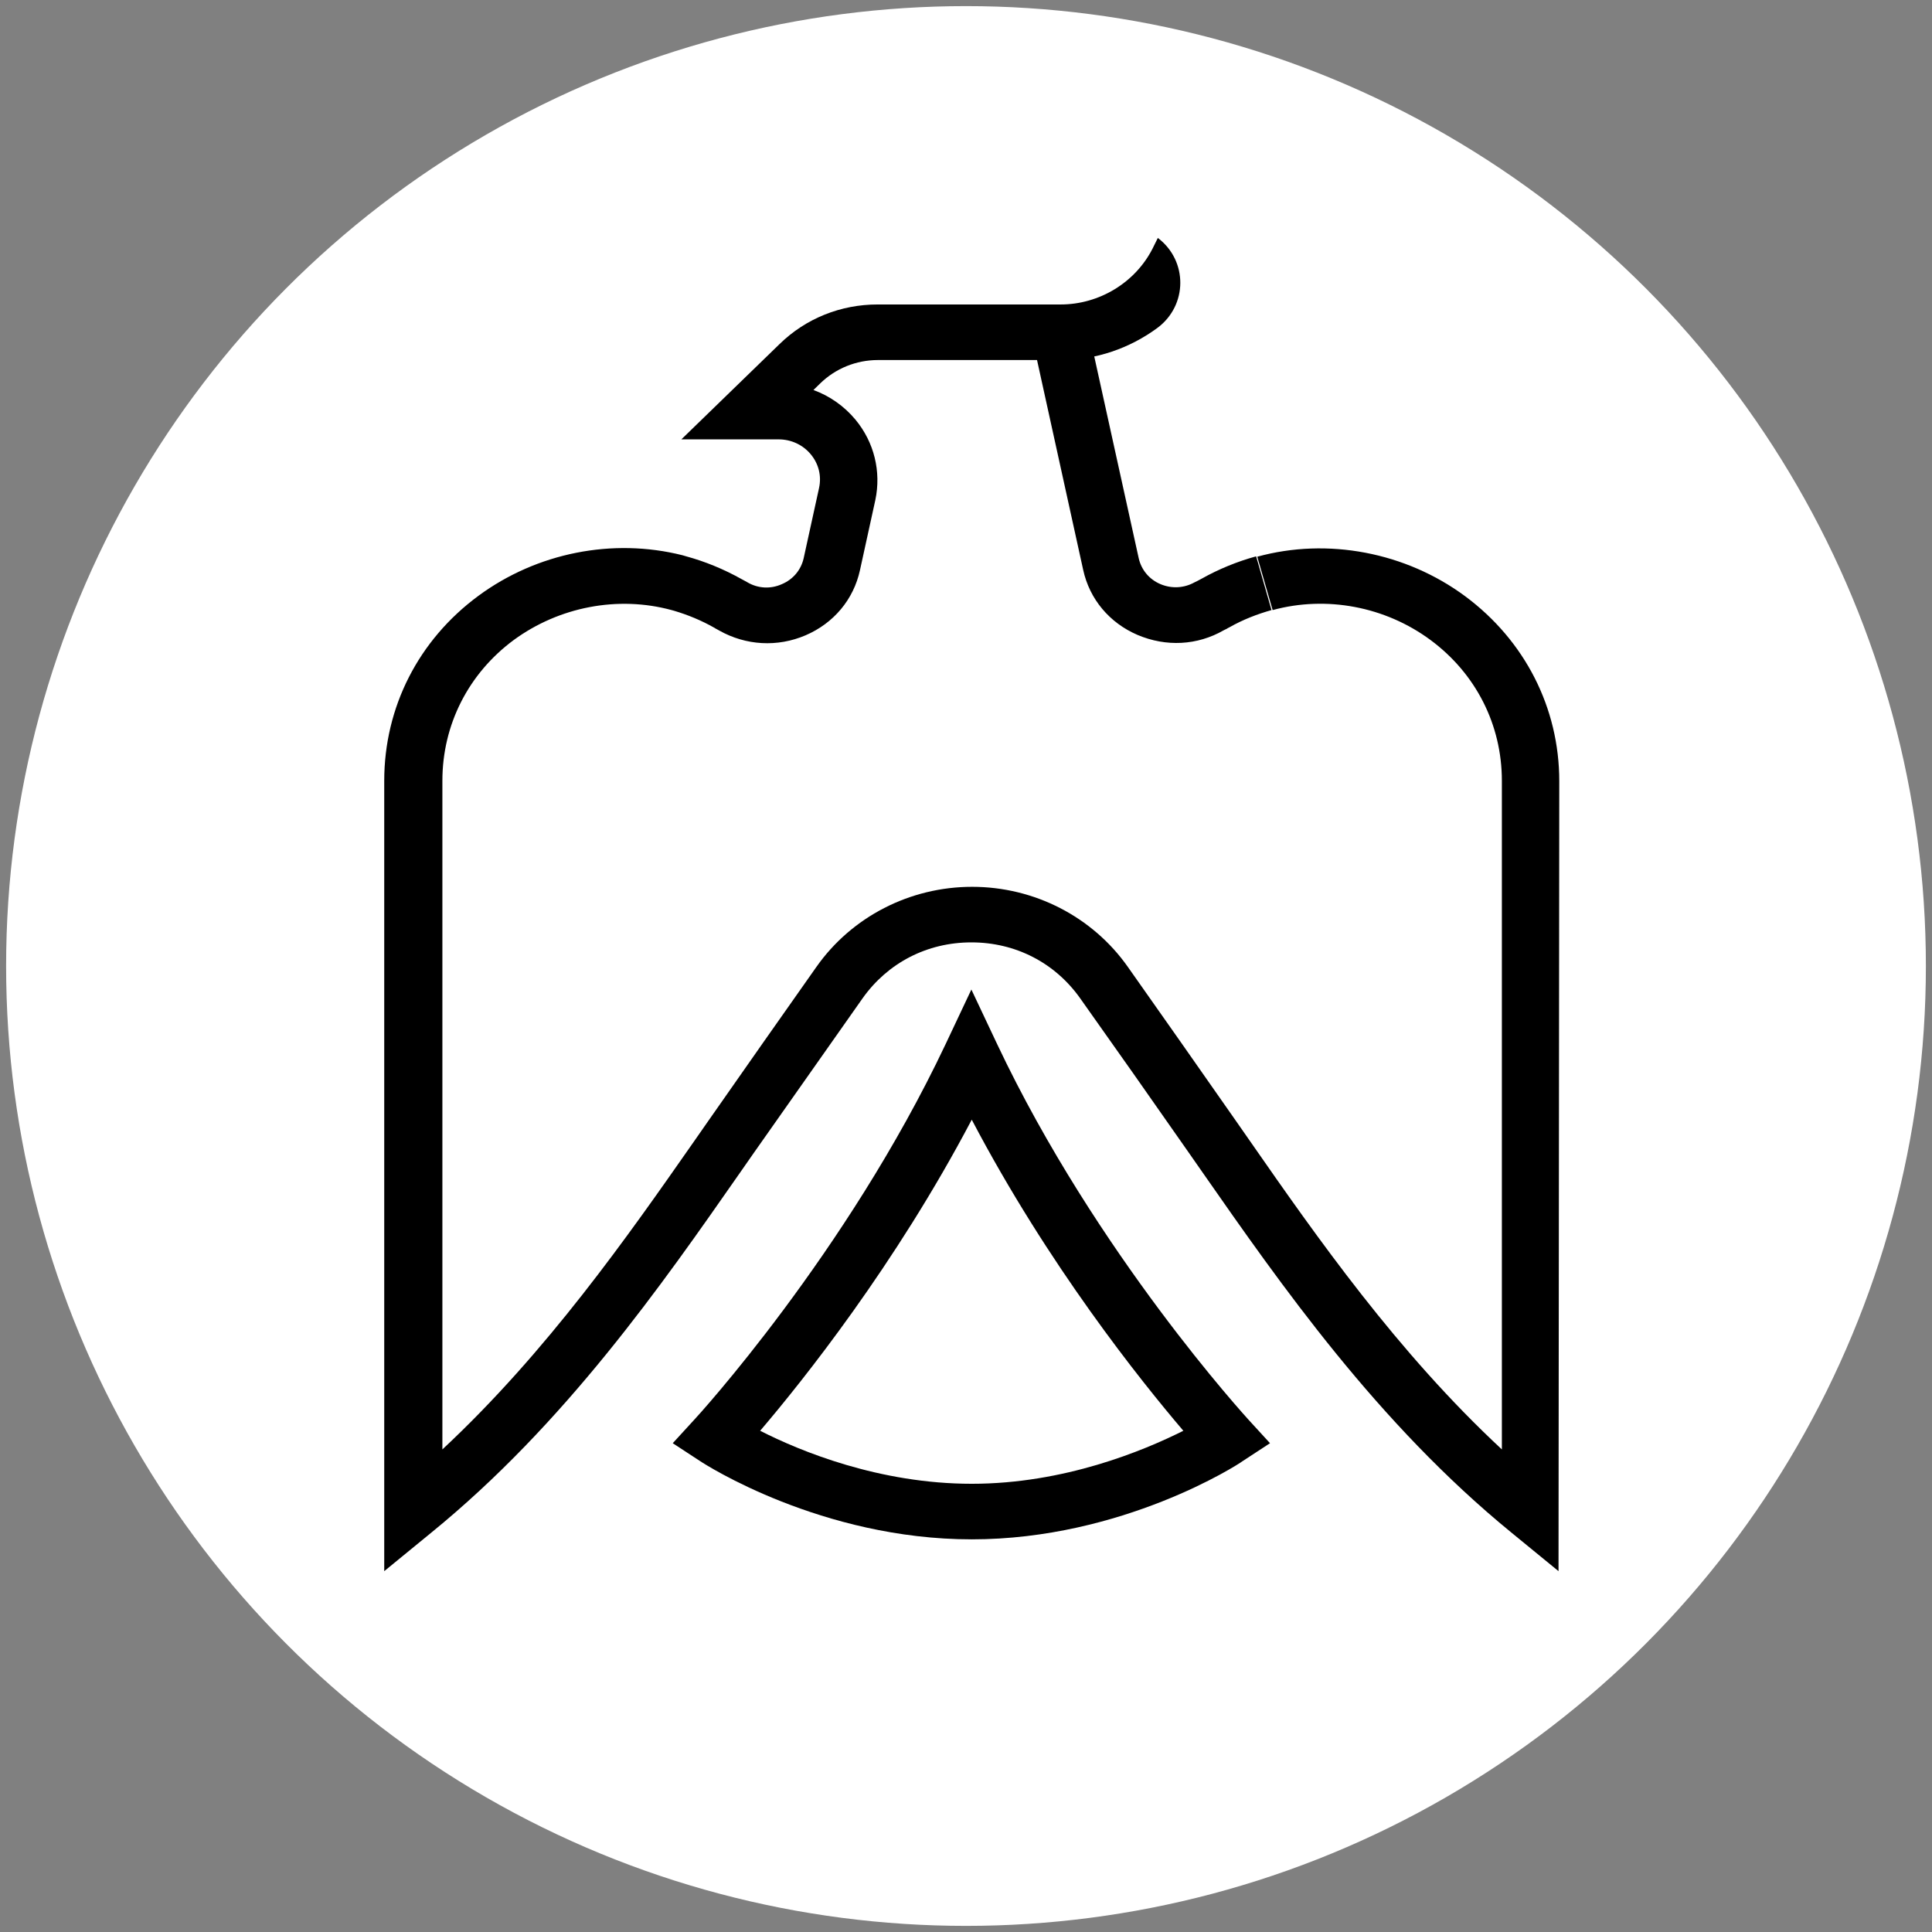 <?xml version="1.0" encoding="UTF-8" standalone="no"?>
<!DOCTYPE svg PUBLIC "-//W3C//DTD SVG 1.1//EN" "http://www.w3.org/Graphics/SVG/1.1/DTD/svg11.dtd">
<svg width="100%" height="100%" viewBox="0 0 632 632" version="1.1" xmlns="http://www.w3.org/2000/svg" xmlns:xlink="http://www.w3.org/1999/xlink" xml:space="preserve" xmlns:serif="http://www.serif.com/" style="fill-rule:evenodd;clip-rule:evenodd;stroke-linecap:round;stroke-linejoin:round;stroke-miterlimit:1.5;">
    <rect x="0" y="0" width="632" height="632" fill="#808080" stroke="none"/>
    <g transform="matrix(1,0,0,1,-2598,-3158)">
        <g transform="matrix(1,0,0,1,335,1824)">
            <g transform="matrix(1,0,0,1,-422,-164)">
                <circle cx="3001" cy="1814" r="314" style="fill:white;stroke:rgb(217,26,26);stroke-opacity:0;stroke-width:4px;"/>
            </g>
            <g transform="matrix(1.654,0,0,1.654,935.975,222.364)">
                <g transform="matrix(0.742,0,0,0.723,252.502,130.409)">
                    <path d="M1000,1170.3C959.9,1170.3 928.9,1149.8 927.6,1148.9L920.3,1144L926.1,1137.5C926.5,1137.1 966.6,1092.2 993,1034.9L999.9,1019.9L1006.8,1034.9C1033.2,1092.2 1073.3,1137 1073.7,1137.5L1079.5,1144L1072.2,1148.9C1071.1,1149.8 1040.1,1170.3 1000,1170.3ZM943.6,1140.6C954.3,1146.2 975.4,1155.1 1000,1155.1C1024.6,1155.1 1045.7,1146.1 1056.4,1140.6C1045.1,1127 1020.4,1095.4 1000,1055.5C979.6,1095.3 954.9,1127 943.6,1140.6Z" style="fill-rule:nonzero;"/>
                    <g>
                        <path d="M1023.7,847.7L1023.7,832.5C1034,832.5 1043.6,826.5 1048.2,817.2L1049.6,814.3C1057.6,820.5 1057.6,832.7 1049.5,838.9C1042.1,844.5 1033.1,847.7 1023.7,847.7Z" style="fill-rule:nonzero;"/>
                    </g>
                    <path d="M1156.4,1179L1143.9,1168.5C1108.1,1138.5 1082.3,1100.5 1061.5,1069.9L1057.9,1064.6C1047.9,1049.9 1037.9,1035.3 1028.9,1022.3C1022.2,1012.6 1011.7,1007 999.9,1007C988.1,1007 977.6,1012.6 970.9,1022.3C961.9,1035.4 952,1049.9 941.9,1064.6L938.3,1069.9C917.5,1100.5 891.7,1138.6 855.9,1168.5L843.4,1179L843.4,962.8C843.4,942.7 852.5,924.3 868.5,912.2C884.1,900.4 904.3,896.3 922.9,901.1L923.9,901.4C928.9,902.8 933.9,904.9 938.6,907.6C938.8,907.7 939.1,907.9 939.5,908.1L940.2,908.5C943,910.2 946.4,910.4 949.4,909C952.4,907.7 954.5,905.1 955.2,901.9L959.3,882.7C960,879.4 959.2,876.1 957.1,873.5C955,870.9 951.9,869.4 948.5,869.4L922.6,869.4L948.8,843.3C955.8,836.3 965.1,832.5 974.9,832.5L1029.6,832.5L1044.5,901.9C1045.2,905.1 1047.3,907.7 1050.3,909C1053.3,910.3 1056.6,910.1 1059.4,908.5L1060.2,908.1C1060.6,907.9 1060.9,907.7 1061.3,907.5C1065.8,904.9 1070.8,902.8 1075.8,901.4L1079.9,916.1C1076.1,917.2 1072.3,918.7 1068.7,920.8C1068.3,921 1068.1,921.1 1068,921.2L1067.2,921.6C1060.1,925.8 1051.8,926.2 1044.2,922.9C1036.7,919.6 1031.4,913.1 1029.7,905.1L1017.4,847.7L975,847.7C969.2,847.7 963.7,850 959.6,854.1L957.8,855.9C962.1,857.5 966,860.3 969,864C974,870.2 975.9,878.2 974.3,886L970.2,905.2C968.5,913.2 963.2,919.7 955.7,923C948.2,926.3 939.8,925.8 932.7,921.7L932,921.3C931.8,921.2 931.6,921.1 931.5,921C927.9,918.9 924.3,917.4 920.7,916.3L920,916.1C905.7,912.1 890,915.2 877.9,924.3C865.8,933.5 858.9,947.5 858.9,962.8L858.9,1145.7C886.8,1119 908.3,1087.4 926,1061.4L929.6,1056.1C939.6,1041.4 949.6,1026.8 958.6,1013.7C968,1000 983.5,991.8 1000.1,991.8C1016.7,991.8 1032.2,1000 1041.6,1013.7C1050.6,1026.8 1060.6,1041.4 1070.6,1056.1L1074.2,1061.4C1091.9,1087.5 1113.4,1119.1 1141.3,1145.7L1141.3,962.8C1141.3,947.5 1134.4,933.5 1122.3,924.3C1110.2,915.1 1094.5,912.1 1080.2,916.1L1076.1,901.5C1094.9,896.2 1115.7,900.3 1131.5,912.3C1147.4,924.4 1156.6,942.8 1156.6,962.9L1156.4,1179Z" style="fill-rule:nonzero;"/>
                </g>
            </g>
        </g>
    </g>
</svg>
